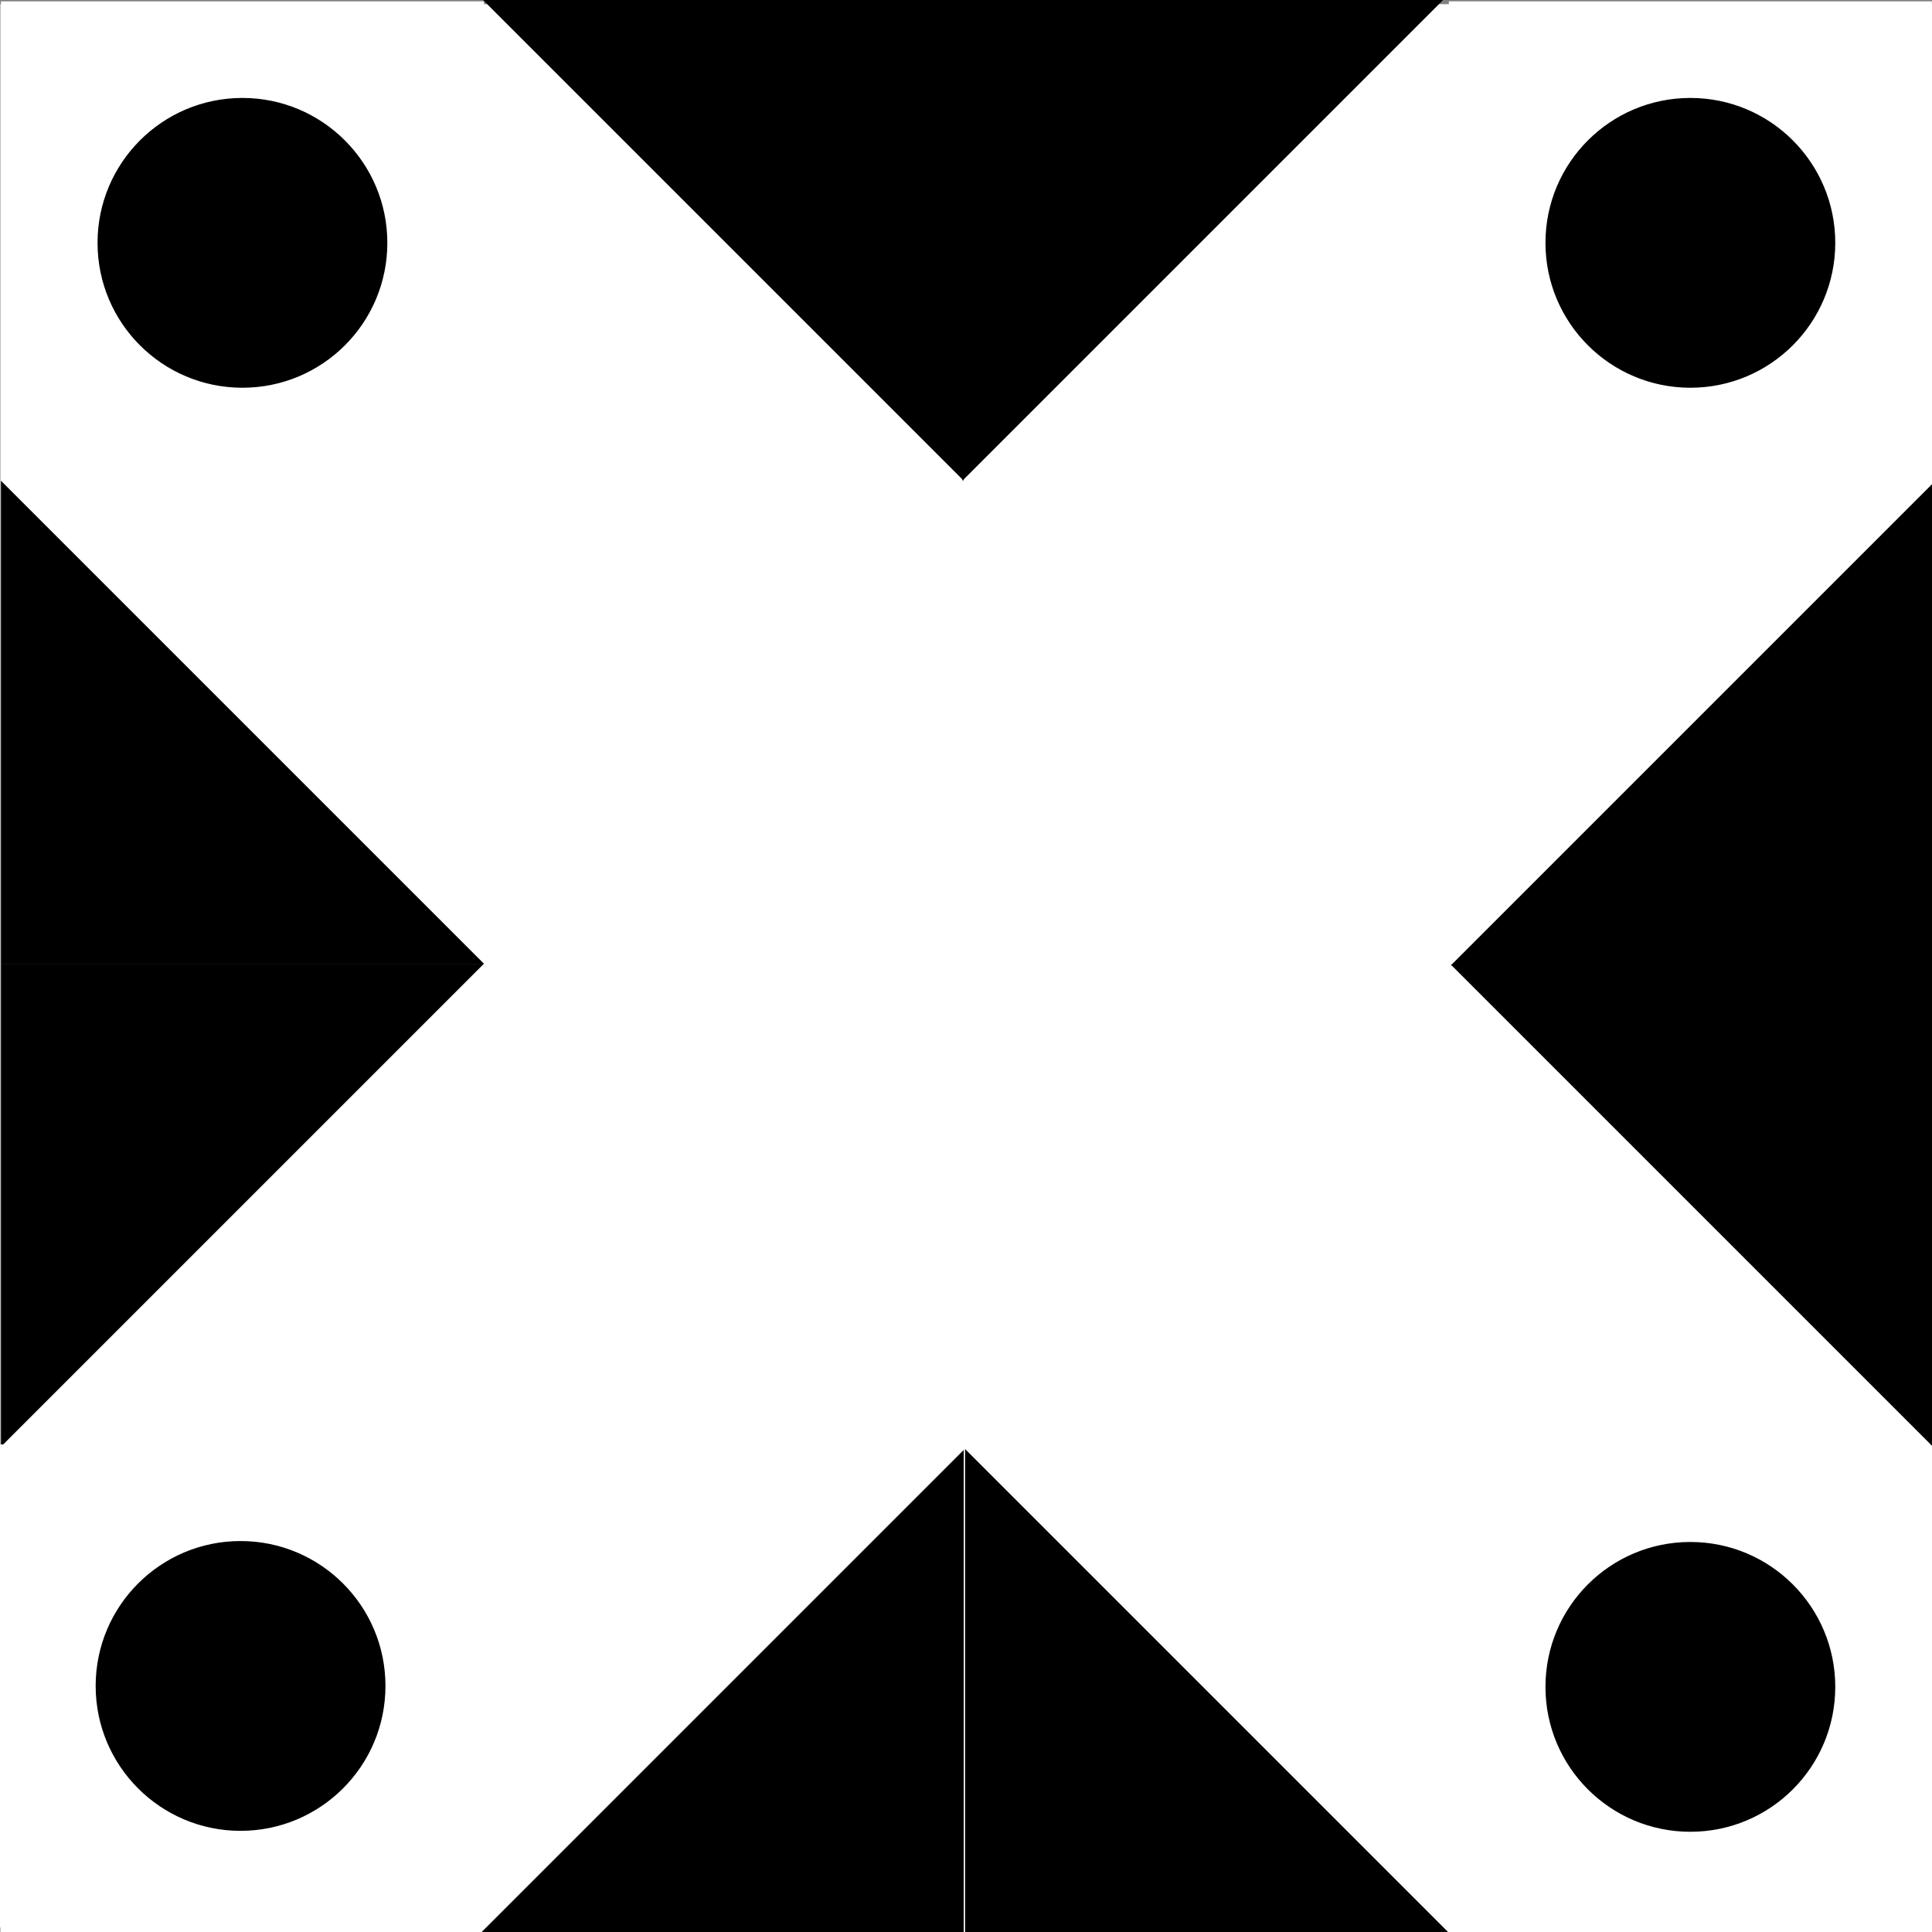 <?xml version="1.0" encoding="utf-8"?>
<!-- Generator: Adobe Illustrator 24.0.1, SVG Export Plug-In . SVG Version: 6.00 Build 0)  -->
<svg version="1.1" id="Capa_1" xmlns="http://www.w3.org/2000/svg" xmlns:xlink="http://www.w3.org/1999/xlink" x="0px" y="0px"
	 viewBox="0 0 1440 1440" style="enable-background:new 0 0 1440 1440;" xml:space="preserve">
<rect x="0" y="0" width="1440" height="1440" fill="#808080" stroke="none"/>
<style type="text/css">
	.st0{fill:#FFFFFF;}
</style>
<g>
	<rect x="0.8" y="3.6" class="st0" width="1439" height="1439"/>
	<path class="st0" d="M1439.3,4.1v1438H1.3V4.1H1439.3 M1440.3,3.1H0.3v1440h1440V3.1L1440.3,3.1z"/>
</g>
<g>
	<polygon points="359.5,-1.2 717.8,-1.2 717.8,357.1 	"/>
	<path d="M717.3-0.7v356.6L360.7-0.7H717.3 M718.3-1.7h-360c120,120,240,240,360,360V-1.7L718.3-1.7z"/>
</g>
<g>
	<polygon points="1.2,718.8 359.5,718.8 1.2,1077.1 	"/>
	<path d="M358.3,719.3L1.7,1075.9V719.3H358.3 M360.7,718.3H0.7v360C120.7,958.3,240.7,838.3,360.7,718.3L360.7,718.3z"/>
</g>
<g>
	<polygon points="719.8,1439.5 719.8,1081.2 1078.1,1439.5 	"/>
	<path d="M720.3,1082.4l214.3,214.3l142.3,142.3H720.3V1082.4 M719.3,1080v360h360C959.3,1320,839.3,1200,719.3,1080L719.3,1080z"/>
</g>
<g>
	<polygon points="1082.6,719 1440.9,360.7 1440.9,719 	"/>
	<path d="M1440.4,361.9v356.6h-356.6L1440.4,361.9 M1441.4,359.5c-120,120-240,240-360,360h360V359.5L1441.4,359.5z"/>
</g>
<g>
	<g>
		<rect x="-0.2" y="1077.1" class="st0" width="359" height="359"/>
		<path class="st0" d="M358.3,1077.6v358H0.3v-358H358.3 M359.3,1076.6h-360v360h360V1076.6L359.3,1076.6z"/>
	</g>
	<g>
		<ellipse cx="179.3" cy="1256.6" rx="107.5" ry="107.5"/>
		<path d="M179.3,1149.6c28.6,0,55.5,11.1,75.7,31.3c20.2,20.2,31.3,47.1,31.3,75.7c0,28.6-11.1,55.4-31.3,75.7
			s-47.1,31.3-75.7,31.3s-55.5-11.1-75.7-31.3s-31.3-47.1-31.3-75.7c0-28.6,11.1-55.4,31.3-75.7
			C123.8,1160.7,150.7,1149.6,179.3,1149.6 M179.3,1148.6c-59.6,0-108,48.3-108,108s48.4,108,108,108s108-48.3,108-108
			S238.9,1148.6,179.3,1148.6L179.3,1148.6z"/>
	</g>
</g>
<g>
	<g>
		<rect x="1080.4" y="1077.8" class="st0" width="359" height="359"/>
		<path class="st0" d="M1438.9,1078.3v358h-358v-358L1438.9,1078.3 M1439.9,1077.3h-360v360h360V1077.3L1439.9,1077.3z"/>
	</g>
	<g>
		<ellipse cx="1259.9" cy="1257.3" rx="107.5" ry="107.5"/>
		<path d="M1259.9,1150.3c28.6,0,55.4,11.1,75.7,31.3c20.2,20.2,31.3,47.1,31.3,75.7c0,28.6-11.1,55.5-31.3,75.7
			c-20.2,20.2-47.1,31.3-75.7,31.3c-28.6,0-55.4-11.1-75.7-31.3c-20.2-20.2-31.3-47.1-31.3-75.7c0-28.6,11.1-55.4,31.3-75.7
			C1204.5,1161.4,1231.3,1150.3,1259.9,1150.3 M1259.9,1149.3c-59.7,0-108,48.3-108,108s48.3,108,108,108s108-48.3,108-108
			C1367.9,1197.7,1319.6,1149.3,1259.9,1149.3L1259.9,1149.3z"/>
	</g>
</g>
<g>
	<g>
		<rect x="1.2" y="1.5" class="st0" width="359" height="359"/>
		<path class="st0" d="M359.7,2v358H1.7V2H359.7 M360.7,1H0.7v360h360V1L360.7,1z"/>
	</g>
	<g>
		<circle cx="180.7" cy="181" r="107.5"/>
		<path d="M180.7,74c28.6,0,55.4,11.1,75.7,31.3s31.3,47.1,31.3,75.7c0,28.6-11.1,55.5-31.3,75.7S209.3,288,180.7,288
			s-55.4-11.1-75.7-31.3S73.7,209.6,73.7,181c0-28.6,11.1-55.5,31.3-75.7C125.2,85.1,152.1,74,180.7,74 M180.7,73
			c-59.7,0-108,48.4-108,108c0,59.7,48.3,108,108,108s108-48.3,108-108C288.7,121.4,240.3,73,180.7,73L180.7,73z"/>
	</g>
</g>
<g>
	<g>
		<rect x="1080.4" y="1.5" class="st0" width="359" height="359"/>
		<path class="st0" d="M1438.9,2v358h-358V2L1438.9,2 M1439.9,1h-360v360h360V1L1439.9,1z"/>
	</g>
	<g>
		<circle cx="1259.9" cy="181" r="107.5"/>
		<path d="M1259.9,74c28.6,0,55.5,11.1,75.7,31.3c20.2,20.2,31.3,47.1,31.3,75.7s-11.1,55.4-31.3,75.7
			c-20.2,20.2-47.1,31.3-75.7,31.3s-55.4-11.1-75.7-31.3s-31.3-47.1-31.3-75.7s11.1-55.4,31.3-75.7C1204.5,85.2,1231.3,74,1259.9,74
			 M1259.9,73c-59.6,0-108,48.3-108,108s48.4,108,108,108c59.7,0,108-48.4,108-108C1367.9,121.4,1319.6,73,1259.9,73L1259.9,73z"/>
	</g>
</g>
<g>
	<polygon points="1.2,717.8 1.2,359.5 359.5,717.8 	"/>
	<path d="M1.7,360.7L240,599l118.3,118.3H1.7V360.7 M0.7,358.3v360h360C240.7,598.3,120.7,478.3,0.7,358.3L0.7,358.3z"/>
</g>
<g>
	<polygon points="717.8,-1.2 1076.1,-1.2 717.8,357.1 	"/>
	<path d="M1074.9-0.7L896.6,177.6L718.3,355.9V-0.7H1074.9 M1077.3-1.7h-360v360C837.3,238.3,957.3,118.3,1077.3-1.7L1077.3-1.7z"/>
</g>
<g>
	<polygon points="359.5,1440.2 717.8,1081.9 717.8,1440.2 	"/>
	<path d="M717.3,1083.1v356.6H360.7L717.3,1083.1 M718.3,1080.7c-120,120-240,240-360,360h360V1080.7L718.3,1080.7z"/>
</g>
<g>
	<polygon points="1082.6,719.5 1440.9,719.5 1440.9,1077.8 	"/>
	<path d="M1440.4,720v356.6L1083.8,720H1440.4 M1441.4,719h-360c120,120,240,240,360,360V719L1441.4,719z"/>
</g>
</svg>
